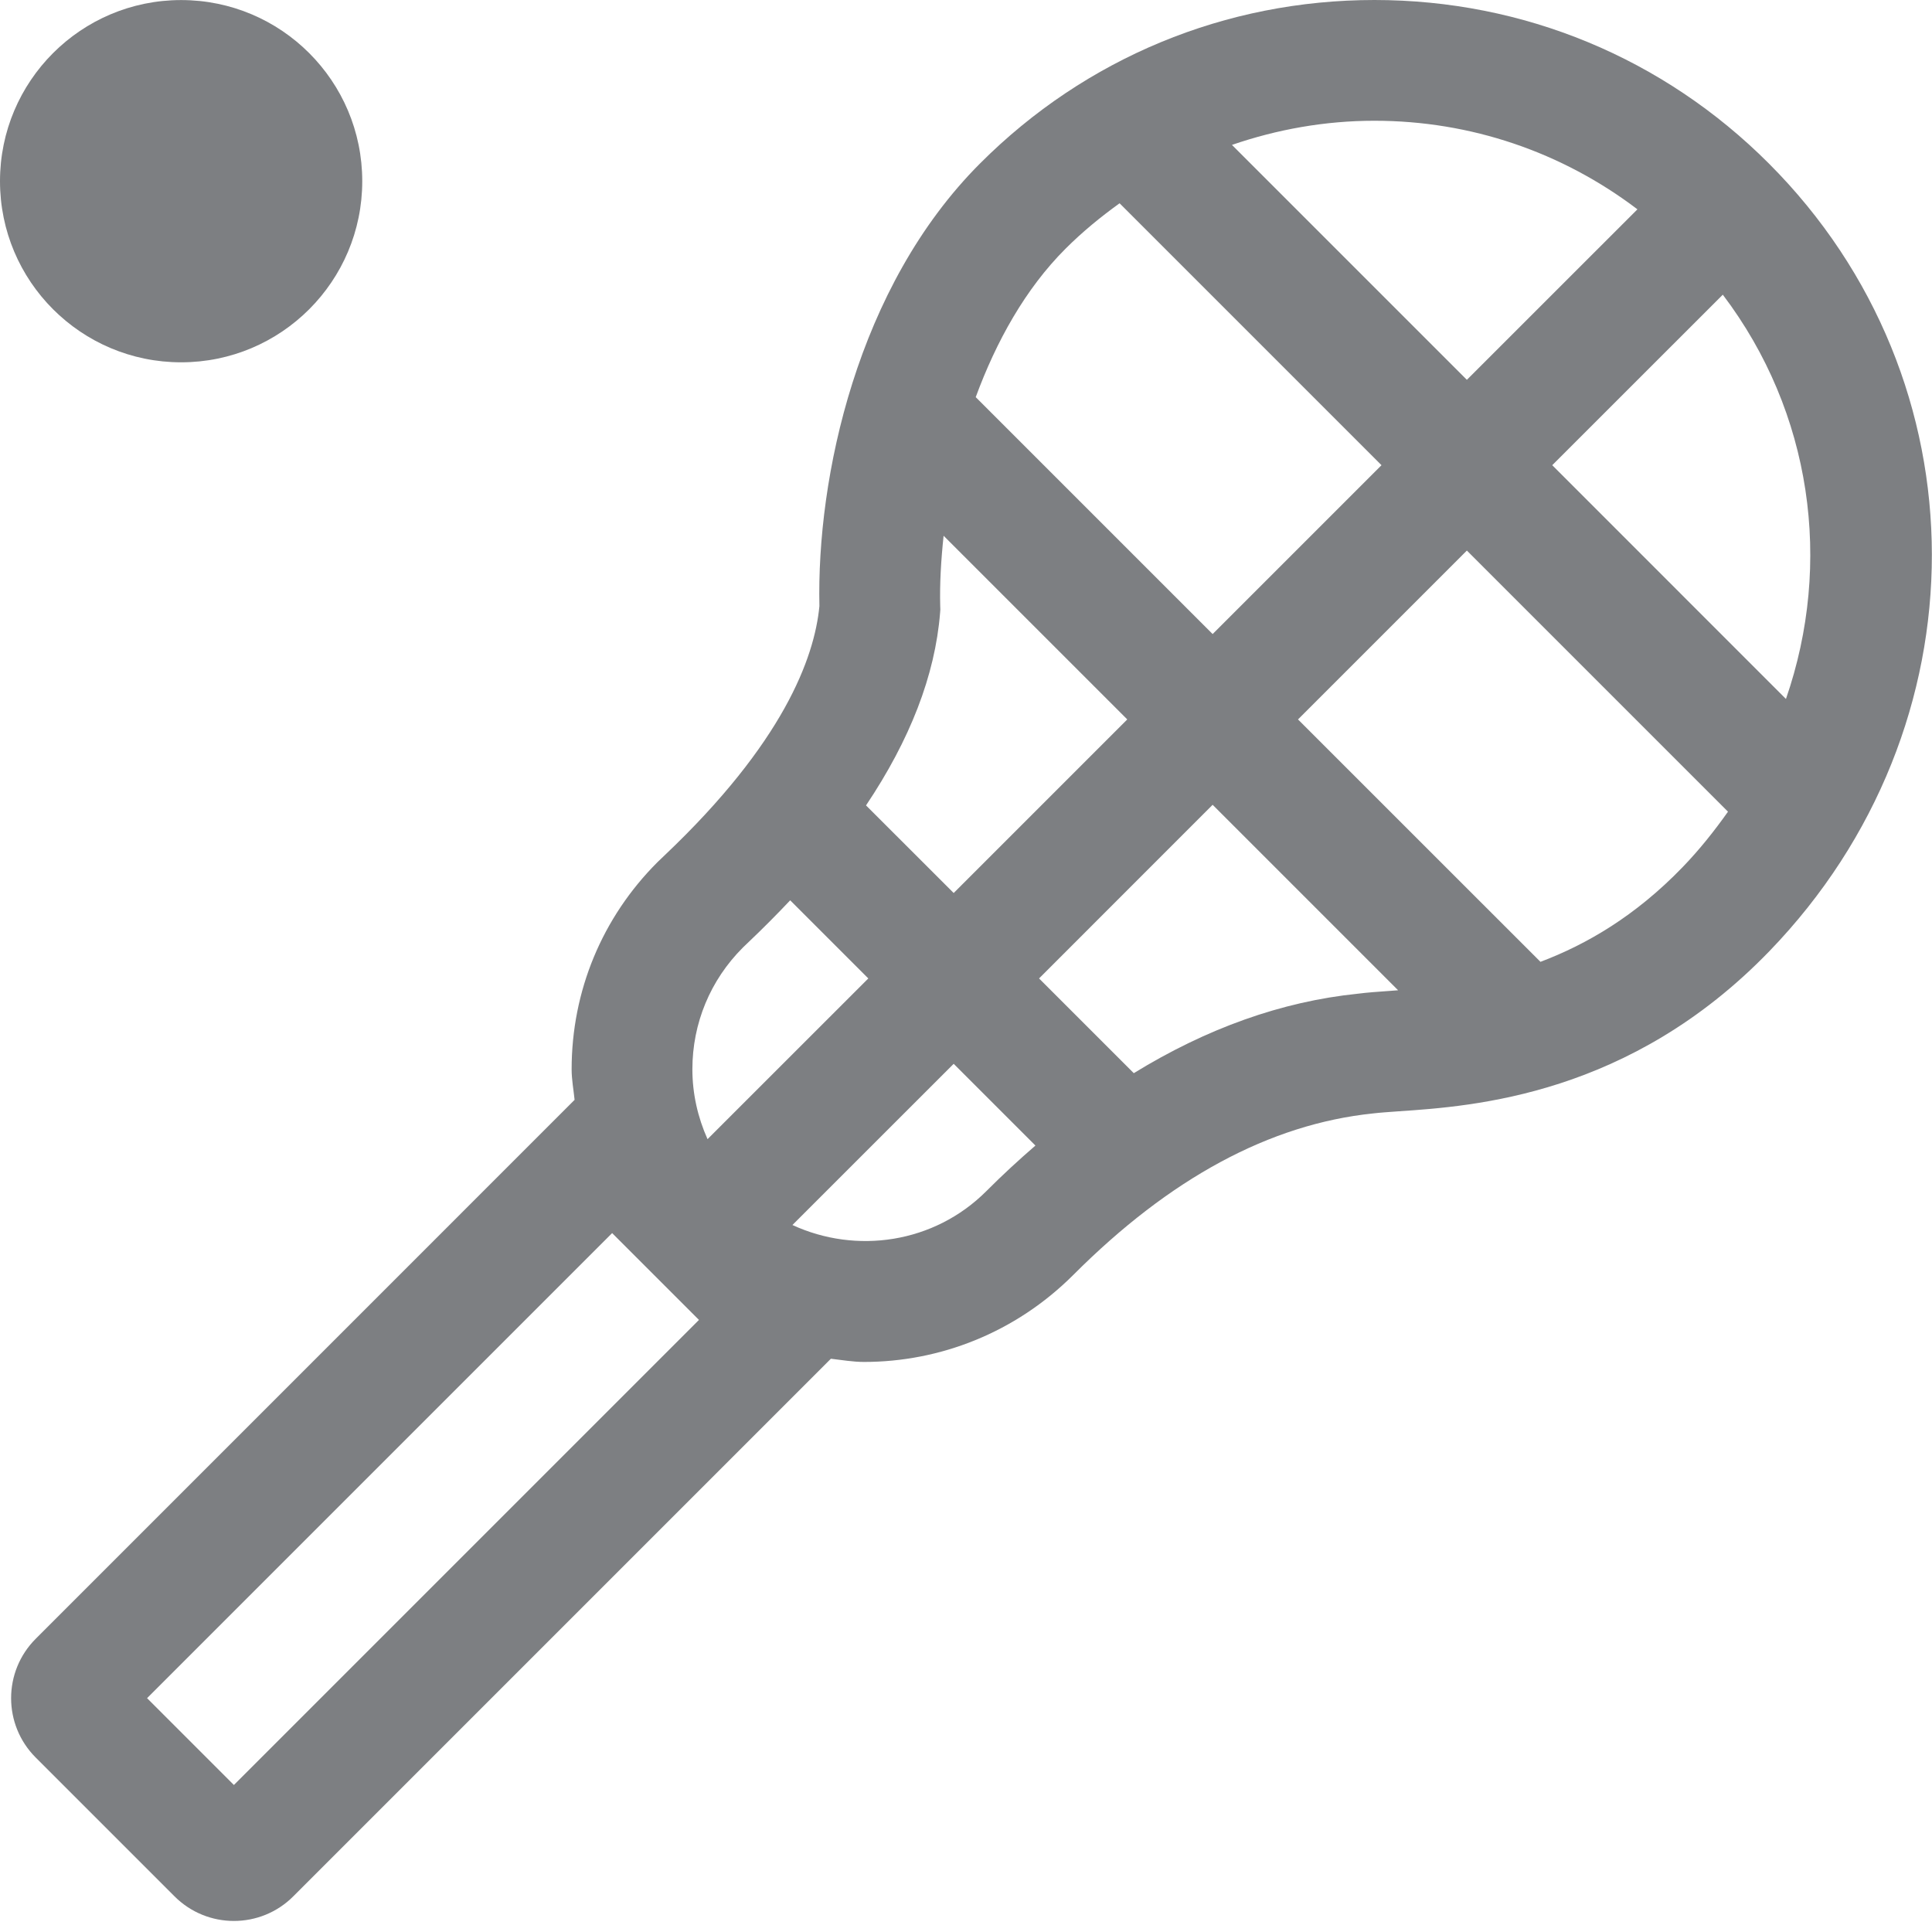 <svg width="32" height="32" viewBox="0 0 32 32" fill="none" xmlns="http://www.w3.org/2000/svg">
<path d="M29.295 2.705C27.551 0.96 25.232 0 22.765 0C20.298 0 17.979 0.96 16.235 2.705C14.191 4.748 13.525 7.917 13.572 10.039C13.489 10.902 12.97 12.306 11.008 14.167L10.89 14.28C9.973 15.197 9.468 16.415 9.468 17.711C9.468 17.883 9.5 18.048 9.517 18.217L0.592 27.143C0.048 27.686 0.048 28.568 0.592 29.111L2.89 31.409C3.162 31.681 3.518 31.817 3.874 31.817C4.23 31.817 4.587 31.681 4.858 31.409L13.762 22.505C13.945 22.526 14.127 22.558 14.311 22.558C15.561 22.558 16.816 22.078 17.779 21.115C19.374 19.518 21.029 18.62 22.741 18.442C22.857 18.428 22.998 18.419 23.161 18.407C24.406 18.323 26.996 18.146 29.308 15.753C32.899 12.036 32.894 6.304 29.295 2.705ZM29.581 11.577L25.71 7.705L28.535 4.881C30.011 6.829 30.359 9.33 29.581 11.577ZM27.121 3.467L24.296 6.291L20.405 2.4C21.155 2.142 21.948 2 22.765 2C24.36 2 25.872 2.519 27.121 3.467ZM17.649 4.119C17.928 3.84 18.23 3.593 18.544 3.367L22.882 7.705L20.085 10.502L16.161 6.578C16.5 5.656 16.983 4.784 17.649 4.119ZM15.573 10.04C15.563 9.675 15.586 9.279 15.629 8.874L18.671 11.916L15.796 14.791L14.344 13.34C15.072 12.254 15.488 11.187 15.571 10.149L15.575 10.095L15.573 10.04ZM12.305 15.694L12.384 15.618C12.633 15.382 12.867 15.146 13.088 14.912L14.382 16.206L11.719 18.868C11.558 18.508 11.468 18.117 11.468 17.711C11.468 16.949 11.765 16.233 12.305 15.694ZM3.874 29.565L2.436 28.127L10.139 20.424L11.577 21.862L3.874 29.565ZM13.125 20.29L15.796 17.62L17.15 18.974C16.877 19.21 16.606 19.459 16.337 19.729C15.47 20.596 14.18 20.777 13.125 20.29ZM22.489 16.459C21.224 16.589 19.986 17.034 18.779 17.775L17.21 16.206L20.085 13.33L23.157 16.402C23.115 16.405 23.066 16.409 23.026 16.412C22.822 16.426 22.645 16.439 22.489 16.459ZM27.868 14.364C27.085 15.175 26.276 15.643 25.515 15.931L21.499 11.916L24.296 9.119L28.621 13.444C28.395 13.763 28.149 14.073 27.868 14.364Z" fill="#7D7F82"/>
<path d="M3 6.001C4.657 6.001 6 4.658 6 3.001C6 1.344 4.657 0.001 3 0.001C1.343 0.001 0 1.344 0 3.001C0 4.658 1.343 6.001 3 6.001Z" fill="#7D7F82"/>
</svg>

